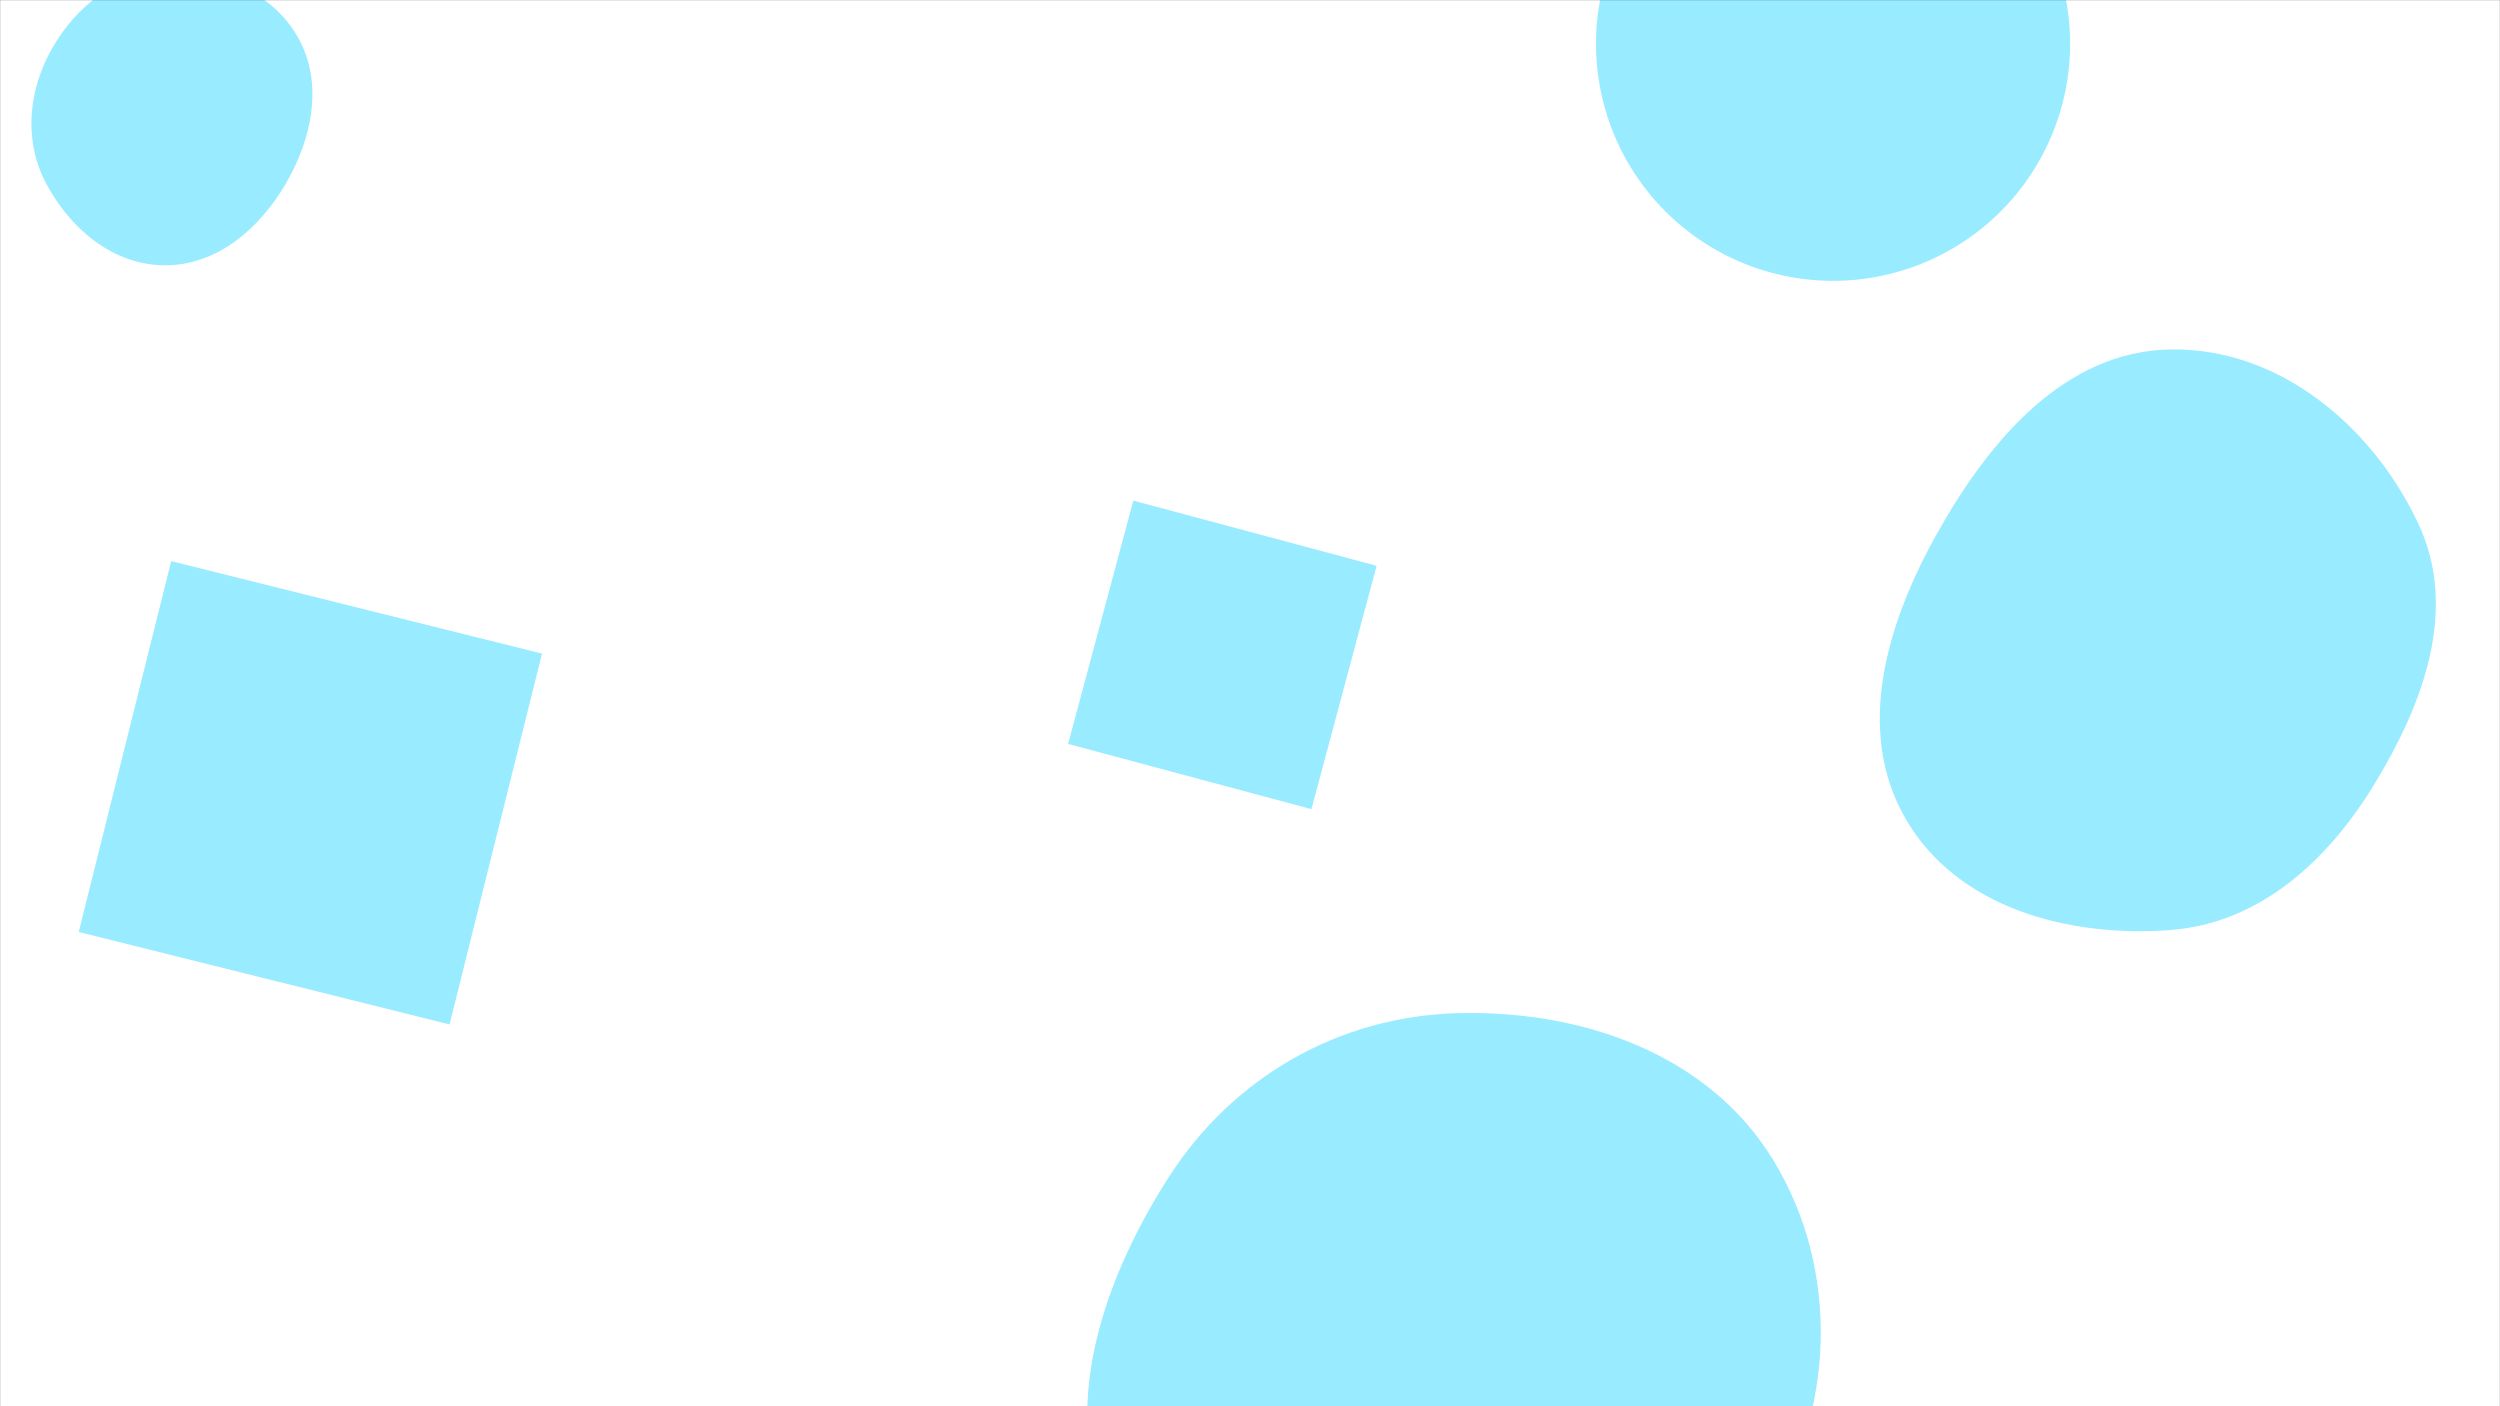 <svg xmlns="http://www.w3.org/2000/svg" version="1.1" xmlns:xlink="http://www.w3.org/1999/xlink" xmlns:svgjs="http://svgjs.dev/svgjs" width="1920" height="1080" preserveAspectRatio="none" viewBox="0 0 1920 1080"><rect x="0" y="0" width="1920" height="1080" fill="#333333" stroke="none"/><g mask="url(&quot;#SvgjsMask1060&quot;)" fill="none"><rect width="1920" height="1080" x="0" y="0" fill="rgba(255, 255, 255, 1)"></rect><path d="M1225.74 33.63 a182.05 182.05 0 1 0 364.1 0 a182.05 182.05 0 1 0 -364.1 0z" fill="rgba(0, 205, 255, 0.4)" class="triangle-float3"></path><path d="M126.339,203.758C166.479,203.985,199.332,175.679,219.525,140.987C239.864,106.045,248.674,63.241,228.538,28.182C208.337,-6.989,166.852,-23.216,126.339,-21.256C89.094,-19.454,58.332,4.867,39.943,37.306C21.838,69.244,18.044,107.36,34.957,139.945C53.301,175.288,86.52,203.533,126.339,203.758" fill="rgba(0, 205, 255, 0.4)" class="triangle-float3"></path><path d="M1666.691,714.271C1735.114,709.181,1787.34,661.422,1823.14,602.89C1861.046,540.915,1888.183,468.261,1857.406,402.455C1822.121,327.01,1749.966,266.832,1666.691,268.379C1585.36,269.89,1527.68,338.384,1487.869,409.321C1449.126,478.356,1423.922,561.32,1463.966,629.608C1503.669,697.315,1588.418,720.093,1666.691,714.271" fill="rgba(0, 205, 255, 0.4)" class="triangle-float2"></path><path d="M60.477 715.755L345.262 786.76 416.267 501.975 131.482 430.97z" fill="rgba(0, 205, 255, 0.4)" class="triangle-float3"></path><path d="M820.314 571.337L1007.182 621.409 1057.253 434.541 870.385 384.469z" fill="rgba(0, 205, 255, 0.4)" class="triangle-float2"></path><path d="M1119.516,1275.957C1212.465,1273.5,1306.77,1246.735,1356.365,1168.085C1409.121,1084.422,1413.415,975.837,1362.072,891.3C1312.431,809.566,1215.111,775.611,1119.516,778.113C1028.617,780.492,947.231,826.997,898,903.447C843.77,987.658,808.739,1095.119,859.933,1181.209C910.392,1266.063,1020.826,1278.566,1119.516,1275.957" fill="rgba(0, 205, 255, 0.4)" class="triangle-float1"></path></g><defs><mask id="SvgjsMask1060"><rect width="1920" height="1080" fill="#ffffff"></rect></mask><style>
                @keyframes float1 {
                    0%{transform: translate(0, 0)}
                    50%{transform: translate(-100px, 0)}
                    100%{transform: translate(0, 0)}
                }

                .triangle-float1 {
                    animation: float1 10s infinite;
                }

                @keyframes float2 {
                    0%{transform: translate(0, 0)}
                    50%{transform: translate(-50px, -50px)}
                    100%{transform: translate(0, 0)}
                }

                .triangle-float2 {
                    animation: float2 10s infinite;
                }

                @keyframes float3 {
                    0%{transform: translate(0, 0)}
                    50%{transform: translate(0, -100px)}
                    100%{transform: translate(0, 0)}
                }

                .triangle-float3 {
                    animation: float3 10s infinite;
                }
            </style></defs></svg>